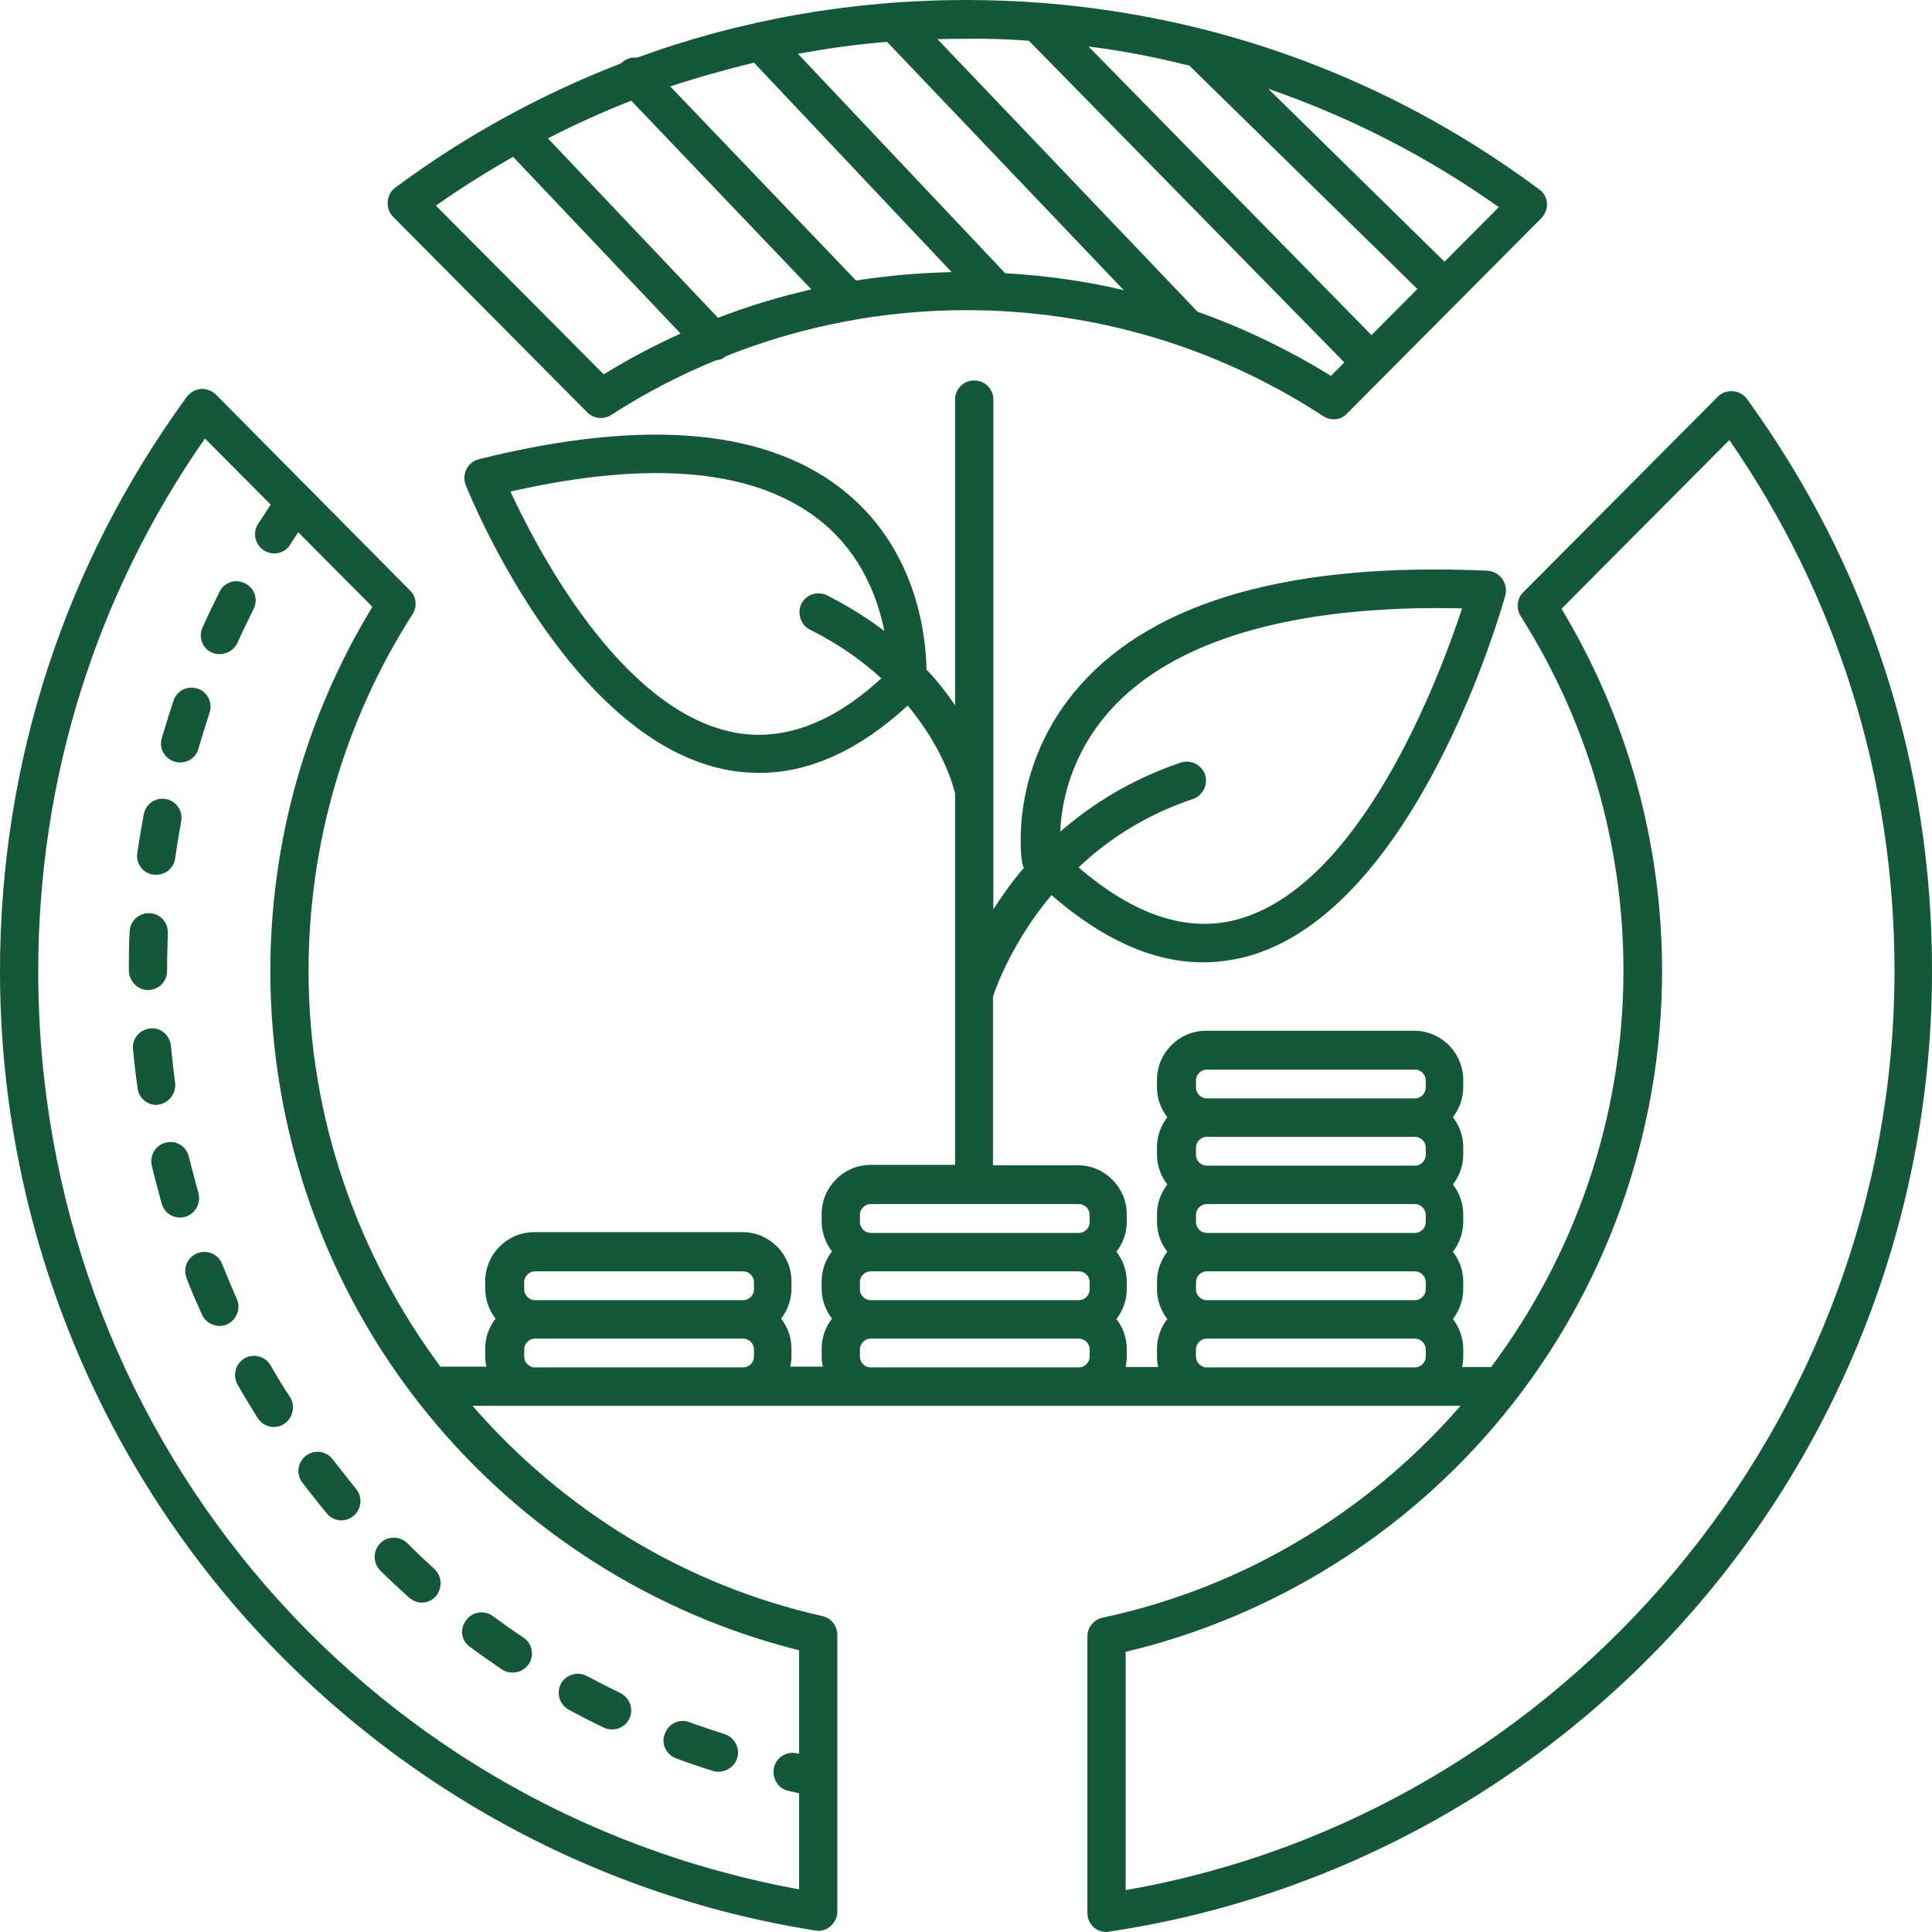 <svg width="65" height="65" viewBox="0 0 65 65" fill="none" xmlns="http://www.w3.org/2000/svg">
<path d="M58.774 13.421C58.658 13.266 58.491 13.176 58.298 13.163C58.105 13.15 57.925 13.214 57.796 13.344L51.249 19.925C51.03 20.145 51.004 20.468 51.159 20.727C53.423 24.296 54.619 28.42 54.619 32.661C54.619 37.601 52.972 42.243 50.168 45.992H49.191C49.216 45.876 49.229 45.76 49.229 45.63V45.385C49.229 45.01 49.1 44.661 48.882 44.376C49.1 44.092 49.229 43.743 49.229 43.368V43.122C49.229 42.747 49.1 42.398 48.882 42.114C49.1 41.829 49.229 41.48 49.229 41.105V40.859C49.229 40.484 49.1 40.135 48.882 39.851C49.1 39.566 49.229 39.217 49.229 38.842V38.596C49.229 38.221 49.1 37.872 48.882 37.588C49.1 37.303 49.229 36.954 49.229 36.579V36.334C49.229 35.429 48.496 34.679 47.583 34.679H40.572C39.672 34.679 38.925 35.416 38.925 36.334V36.579C38.925 36.954 39.054 37.303 39.273 37.588C39.054 37.872 38.925 38.221 38.925 38.596V38.842C38.925 39.217 39.054 39.566 39.273 39.851C39.054 40.135 38.925 40.484 38.925 40.859V41.105C38.925 41.48 39.054 41.829 39.273 42.114C39.054 42.398 38.925 42.747 38.925 43.122V43.368C38.925 43.743 39.054 44.092 39.273 44.376C39.054 44.661 38.925 45.01 38.925 45.385V45.63C38.925 45.76 38.938 45.876 38.964 45.992H37.871C37.896 45.876 37.909 45.76 37.909 45.63V45.385C37.909 45.01 37.781 44.661 37.562 44.376C37.781 44.092 37.909 43.743 37.909 43.368V43.122C37.909 42.747 37.781 42.398 37.562 42.114C37.781 41.829 37.909 41.48 37.909 41.105V40.859C37.909 39.954 37.176 39.204 36.263 39.204H33.407V33.528C33.523 33.179 34.076 31.666 35.375 30.114C37.099 31.614 38.81 32.377 40.469 32.377C40.945 32.377 41.421 32.312 41.897 32.196C47.621 30.696 50.528 20.468 50.644 20.029C50.696 19.835 50.657 19.641 50.541 19.473C50.425 19.318 50.245 19.214 50.052 19.201C43.505 18.904 38.887 20.197 36.353 23.041C33.921 25.77 34.359 28.873 34.385 29.002C34.397 29.067 34.41 29.132 34.449 29.196C34.037 29.675 33.703 30.153 33.42 30.593V26.636V13.447C33.42 13.085 33.137 12.801 32.777 12.801C32.416 12.801 32.133 13.085 32.133 13.447V23.727C31.863 23.339 31.555 22.925 31.169 22.524C31.156 21.49 30.898 18.619 28.519 16.615C25.92 14.43 21.752 14.042 16.105 15.451C15.925 15.503 15.771 15.62 15.694 15.788C15.604 15.956 15.604 16.15 15.668 16.318C15.809 16.667 19.102 24.8 24.377 25.886C24.762 25.964 25.161 26.003 25.547 26.003C27.232 26.003 28.905 25.24 30.538 23.74C31.709 25.136 32.069 26.416 32.133 26.701V39.191H29.291C28.39 39.191 27.644 39.928 27.644 40.846V41.092C27.644 41.467 27.773 41.816 27.991 42.101C27.773 42.385 27.644 42.734 27.644 43.109V43.355C27.644 43.73 27.773 44.079 27.991 44.363C27.773 44.648 27.644 44.997 27.644 45.372V45.618C27.644 45.747 27.657 45.863 27.683 45.98H26.589C26.615 45.863 26.628 45.747 26.628 45.618V45.372C26.628 44.997 26.499 44.648 26.28 44.363C26.499 44.079 26.628 43.73 26.628 43.355V43.109C26.628 42.204 25.895 41.454 24.981 41.454H17.971C17.07 41.454 16.324 42.191 16.324 43.109V43.355C16.324 43.73 16.453 44.079 16.671 44.363C16.453 44.648 16.324 44.997 16.324 45.372V45.618C16.324 45.747 16.337 45.863 16.363 45.98H14.819C12.04 42.243 10.381 37.601 10.381 32.675C10.381 28.395 11.59 24.244 13.88 20.662C14.047 20.404 14.008 20.067 13.79 19.861L7.268 13.279C7.139 13.15 6.946 13.072 6.766 13.085C6.573 13.098 6.406 13.202 6.29 13.344C2.174 18.981 0 25.666 0 32.675C0 40.51 2.804 48.087 7.885 54.009C12.915 59.867 19.861 63.759 27.425 64.948C27.464 64.948 27.49 64.961 27.528 64.961C27.683 64.961 27.824 64.909 27.94 64.806C28.081 64.677 28.171 64.509 28.171 64.315V55.005C28.171 54.708 27.966 54.436 27.67 54.371C23 53.324 18.922 50.777 15.899 47.298H17.996H25.007H29.291H36.301H40.598H47.608H49.139C46.065 50.828 41.897 53.401 37.099 54.423C36.803 54.488 36.584 54.746 36.584 55.057V64.353C36.584 64.547 36.661 64.715 36.803 64.845C36.919 64.948 37.073 65 37.227 65C37.253 65 37.292 65 37.317 64.987C44.946 63.849 51.943 59.983 57.037 54.1C62.17 48.165 65 40.549 65 32.675C65.013 25.692 62.852 19.046 58.774 13.421ZM37.343 23.908C39.478 21.516 43.569 20.339 49.191 20.468C48.406 22.848 45.769 29.843 41.601 30.942C39.929 31.381 38.154 30.787 36.288 29.183C37.253 28.265 38.514 27.425 40.135 26.882C40.469 26.765 40.649 26.403 40.546 26.067C40.43 25.731 40.07 25.55 39.736 25.653C38.051 26.222 36.726 27.063 35.671 27.981C35.709 27.037 36.005 25.408 37.343 23.908ZM24.647 24.632C20.865 23.856 18.073 18.477 17.173 16.538C22.01 15.438 25.534 15.801 27.695 17.598C28.995 18.684 29.535 20.132 29.754 21.231C29.201 20.805 28.557 20.404 27.824 20.029C27.503 19.874 27.117 20.003 26.962 20.313C26.808 20.623 26.936 21.024 27.245 21.18C28.223 21.671 29.02 22.24 29.651 22.822C27.978 24.36 26.293 24.968 24.647 24.632ZM26.885 55.522V59C26.859 59 26.834 58.987 26.795 58.987C26.448 58.91 26.1 59.142 26.036 59.492C25.972 59.841 26.19 60.19 26.538 60.255L26.885 60.332V63.565C12.015 60.849 1.286 47.984 1.286 32.687C1.286 26.209 3.216 20.029 6.895 14.753L9.107 16.977C8.966 17.197 8.824 17.417 8.683 17.624C8.49 17.921 8.58 18.322 8.876 18.516C8.979 18.581 9.107 18.619 9.223 18.619C9.442 18.619 9.648 18.516 9.764 18.322C9.854 18.18 9.944 18.05 10.034 17.908L12.529 20.417C10.291 24.089 9.095 28.33 9.095 32.675C9.095 38.053 10.947 43.316 14.317 47.48C17.52 51.462 21.971 54.294 26.885 55.522ZM40.237 43.381V43.135C40.237 42.941 40.405 42.773 40.598 42.773H47.608C47.801 42.773 47.968 42.941 47.968 43.135V43.381C47.968 43.575 47.801 43.743 47.608 43.743H40.598C40.405 43.743 40.237 43.575 40.237 43.381ZM40.237 41.118V40.872C40.237 40.678 40.405 40.51 40.598 40.51H47.608C47.801 40.51 47.968 40.678 47.968 40.872V41.118C47.968 41.312 47.801 41.48 47.608 41.48H40.598C40.405 41.48 40.237 41.312 40.237 41.118ZM40.237 38.855V38.609C40.237 38.416 40.405 38.247 40.598 38.247H47.608C47.801 38.247 47.968 38.416 47.968 38.609V38.855C47.968 39.049 47.801 39.217 47.608 39.217H40.598C40.405 39.217 40.237 39.049 40.237 38.855ZM40.237 36.347C40.237 36.153 40.405 35.985 40.598 35.985H47.608C47.801 35.985 47.968 36.153 47.968 36.347V36.592C47.968 36.786 47.801 36.954 47.608 36.954H40.598C40.405 36.954 40.237 36.786 40.237 36.592V36.347ZM28.93 43.381V43.135C28.93 42.941 29.098 42.773 29.291 42.773H36.301C36.494 42.773 36.661 42.941 36.661 43.135V43.381C36.661 43.575 36.494 43.743 36.301 43.743H29.291C29.098 43.743 28.93 43.575 28.93 43.381ZM28.93 40.872C28.93 40.678 29.098 40.51 29.291 40.51H36.301C36.494 40.51 36.661 40.678 36.661 40.872V41.118C36.661 41.312 36.494 41.48 36.301 41.48H29.291C29.098 41.48 28.93 41.312 28.93 41.118V40.872ZM17.636 43.135C17.636 42.941 17.803 42.773 17.996 42.773H25.007C25.2 42.773 25.367 42.941 25.367 43.135V43.381C25.367 43.575 25.2 43.743 25.007 43.743H17.996C17.803 43.743 17.636 43.575 17.636 43.381V43.135ZM17.996 46.005C17.803 46.005 17.636 45.837 17.636 45.643V45.398C17.636 45.204 17.803 45.036 17.996 45.036H25.007C25.2 45.036 25.367 45.204 25.367 45.398V45.643C25.367 45.837 25.2 46.005 25.007 46.005H17.996ZM29.291 46.005C29.098 46.005 28.93 45.837 28.93 45.643V45.398C28.93 45.204 29.098 45.036 29.291 45.036H36.301C36.494 45.036 36.661 45.204 36.661 45.398V45.643C36.661 45.837 36.494 46.005 36.301 46.005H29.291ZM40.598 46.005C40.405 46.005 40.237 45.837 40.237 45.643V45.398C40.237 45.204 40.405 45.036 40.598 45.036H47.608C47.801 45.036 47.968 45.204 47.968 45.398V45.643C47.968 45.837 47.801 46.005 47.608 46.005H40.598ZM37.871 63.59V55.574C42.836 54.397 47.351 51.578 50.606 47.583C54.027 43.394 55.918 38.105 55.918 32.675C55.918 28.356 54.748 24.154 52.535 20.481L58.182 14.805C61.823 20.067 63.739 26.222 63.739 32.675C63.727 47.855 52.664 61.017 37.871 63.59Z" fill="#14573A"/>
<path d="M19.759 13.874C19.977 14.094 20.312 14.12 20.556 13.965C21.675 13.241 22.846 12.633 24.068 12.129C24.197 12.116 24.312 12.077 24.415 11.986C26.975 10.965 29.715 10.435 32.507 10.435C36.79 10.435 40.945 11.663 44.521 14.003C44.624 14.068 44.753 14.107 44.868 14.107C45.036 14.107 45.203 14.042 45.319 13.913L51.853 7.344C51.982 7.215 52.059 7.021 52.046 6.84C52.034 6.659 51.944 6.478 51.789 6.375C46.181 2.198 39.504 0 32.507 0C28.673 0 24.943 0.659 21.431 1.94C21.251 1.914 21.058 1.978 20.916 2.108C20.904 2.121 20.904 2.133 20.891 2.133C18.215 3.168 15.655 4.564 13.301 6.31C13.147 6.426 13.057 6.594 13.044 6.788C13.031 6.982 13.095 7.163 13.224 7.293L19.759 13.874ZM21.238 3.388L27.297 9.736C26.229 9.982 25.187 10.292 24.158 10.693L18.434 4.655C19.36 4.176 20.286 3.763 21.238 3.388ZM25.367 2.108L32.018 9.155C30.937 9.18 29.869 9.271 28.802 9.439L22.55 2.909C23.489 2.599 24.415 2.34 25.367 2.108ZM29.844 1.409L37.806 9.762C36.507 9.452 35.169 9.271 33.819 9.193L26.846 1.81C27.837 1.629 28.84 1.487 29.844 1.409ZM40.019 2.211L47.686 9.723L46.142 11.275L36.623 1.565C37.768 1.707 38.9 1.927 40.019 2.211ZM48.599 8.805L42.669 2.987C45.409 3.931 48.02 5.263 50.426 6.969L48.599 8.805ZM34.616 1.371L45.229 12.193L44.779 12.646C43.351 11.767 41.846 11.042 40.289 10.486L31.542 1.319C31.863 1.306 32.185 1.306 32.507 1.306C33.214 1.293 33.922 1.319 34.616 1.371ZM17.263 5.276L22.897 11.223C22.01 11.624 21.148 12.077 20.312 12.594L14.665 6.918C15.514 6.323 16.375 5.78 17.263 5.276Z" fill="#14573A"/>
<path d="M19.141 57.526C19.527 57.733 19.926 57.94 20.312 58.121C20.402 58.16 20.492 58.186 20.595 58.186C20.839 58.186 21.071 58.044 21.174 57.824C21.328 57.501 21.186 57.113 20.865 56.958C20.492 56.776 20.119 56.583 19.746 56.389C19.437 56.22 19.038 56.337 18.871 56.647C18.704 56.97 18.832 57.358 19.141 57.526Z" fill="#14573A"/>
<path d="M11.191 49.096C10.973 48.811 10.574 48.76 10.291 48.979C10.008 49.199 9.957 49.6 10.175 49.885C10.445 50.234 10.716 50.583 10.998 50.919C11.127 51.074 11.307 51.152 11.487 51.152C11.629 51.152 11.783 51.1 11.899 50.996C12.169 50.764 12.208 50.363 11.976 50.091C11.706 49.755 11.449 49.419 11.191 49.096Z" fill="#14573A"/>
<path d="M22.743 59.156C23.155 59.311 23.566 59.453 23.991 59.582C24.055 59.608 24.119 59.608 24.184 59.608C24.454 59.608 24.711 59.427 24.801 59.156C24.904 58.819 24.724 58.457 24.377 58.341C23.978 58.212 23.579 58.082 23.193 57.94C22.859 57.811 22.486 57.992 22.37 58.328C22.228 58.651 22.409 59.026 22.743 59.156Z" fill="#14573A"/>
<path d="M15.809 55.406C16.157 55.664 16.53 55.923 16.89 56.169C17.006 56.246 17.121 56.272 17.25 56.272C17.456 56.272 17.662 56.169 17.79 55.988C17.983 55.69 17.906 55.289 17.61 55.095C17.263 54.863 16.916 54.617 16.581 54.371C16.298 54.164 15.886 54.216 15.681 54.514C15.462 54.798 15.513 55.199 15.809 55.406Z" fill="#14573A"/>
<path d="M6.676 40.135C6.561 39.734 6.458 39.321 6.355 38.92C6.278 38.571 5.93 38.351 5.583 38.441C5.236 38.519 5.03 38.868 5.107 39.217C5.21 39.644 5.326 40.071 5.441 40.497C5.519 40.782 5.776 40.963 6.059 40.963C6.123 40.963 6.175 40.95 6.239 40.937C6.573 40.833 6.766 40.484 6.676 40.135Z" fill="#14573A"/>
<path d="M12.787 51.928C12.542 52.186 12.542 52.587 12.799 52.846C13.108 53.156 13.443 53.453 13.764 53.751C13.893 53.854 14.034 53.919 14.189 53.919C14.369 53.919 14.549 53.841 14.665 53.699C14.896 53.427 14.87 53.027 14.613 52.781C14.304 52.509 13.996 52.212 13.7 51.915C13.443 51.669 13.031 51.669 12.787 51.928Z" fill="#14573A"/>
<path d="M4.978 33.308C4.991 33.308 4.991 33.308 4.978 33.308C5.338 33.308 5.621 33.024 5.621 32.662C5.621 32.248 5.634 31.821 5.647 31.395C5.66 31.032 5.39 30.735 5.03 30.722C4.682 30.709 4.374 30.981 4.361 31.343C4.335 31.782 4.335 32.222 4.335 32.662C4.348 33.011 4.631 33.308 4.978 33.308Z" fill="#14573A"/>
<path d="M5.338 37.161C5.686 37.11 5.93 36.786 5.891 36.437C5.84 36.024 5.789 35.597 5.75 35.183C5.711 34.821 5.403 34.562 5.055 34.601C4.695 34.64 4.438 34.95 4.476 35.3C4.515 35.739 4.567 36.179 4.631 36.618C4.669 36.942 4.952 37.174 5.261 37.174C5.274 37.174 5.313 37.174 5.338 37.161Z" fill="#14573A"/>
<path d="M5.171 29.429H5.261C5.583 29.429 5.853 29.196 5.892 28.873C5.956 28.459 6.02 28.033 6.097 27.632C6.162 27.283 5.93 26.947 5.583 26.882C5.236 26.817 4.901 27.05 4.837 27.399C4.76 27.826 4.682 28.265 4.618 28.705C4.567 29.054 4.811 29.39 5.171 29.429Z" fill="#14573A"/>
<path d="M7.126 21.955C7.217 21.994 7.307 22.007 7.397 22.007C7.641 22.007 7.873 21.865 7.988 21.632C8.156 21.244 8.349 20.869 8.529 20.494C8.696 20.171 8.567 19.783 8.246 19.628C7.924 19.46 7.538 19.589 7.384 19.912C7.191 20.3 6.998 20.701 6.818 21.102C6.663 21.425 6.805 21.813 7.126 21.955Z" fill="#14573A"/>
<path d="M7.963 43.691C7.795 43.303 7.628 42.915 7.474 42.527C7.345 42.191 6.972 42.036 6.638 42.165C6.303 42.295 6.149 42.669 6.278 43.006C6.432 43.419 6.612 43.82 6.792 44.221C6.895 44.467 7.139 44.609 7.384 44.609C7.474 44.609 7.564 44.596 7.641 44.557C7.963 44.402 8.117 44.014 7.963 43.691Z" fill="#14573A"/>
<path d="M9.107 45.941C8.927 45.631 8.541 45.527 8.233 45.695C7.924 45.876 7.821 46.264 7.988 46.575C8.207 46.962 8.439 47.337 8.67 47.712C8.799 47.906 9.005 48.01 9.21 48.01C9.326 48.01 9.442 47.984 9.558 47.906C9.854 47.712 9.944 47.312 9.764 47.014C9.532 46.665 9.313 46.303 9.107 45.941Z" fill="#14573A"/>
<path d="M5.879 25.628C5.943 25.64 5.995 25.653 6.059 25.653C6.342 25.653 6.599 25.472 6.676 25.188C6.792 24.787 6.921 24.386 7.049 23.985C7.165 23.649 6.985 23.274 6.651 23.171C6.316 23.054 5.943 23.235 5.84 23.572C5.699 23.985 5.57 24.412 5.441 24.839C5.339 25.175 5.544 25.524 5.879 25.628Z" fill="#14573A"/>
</svg>
